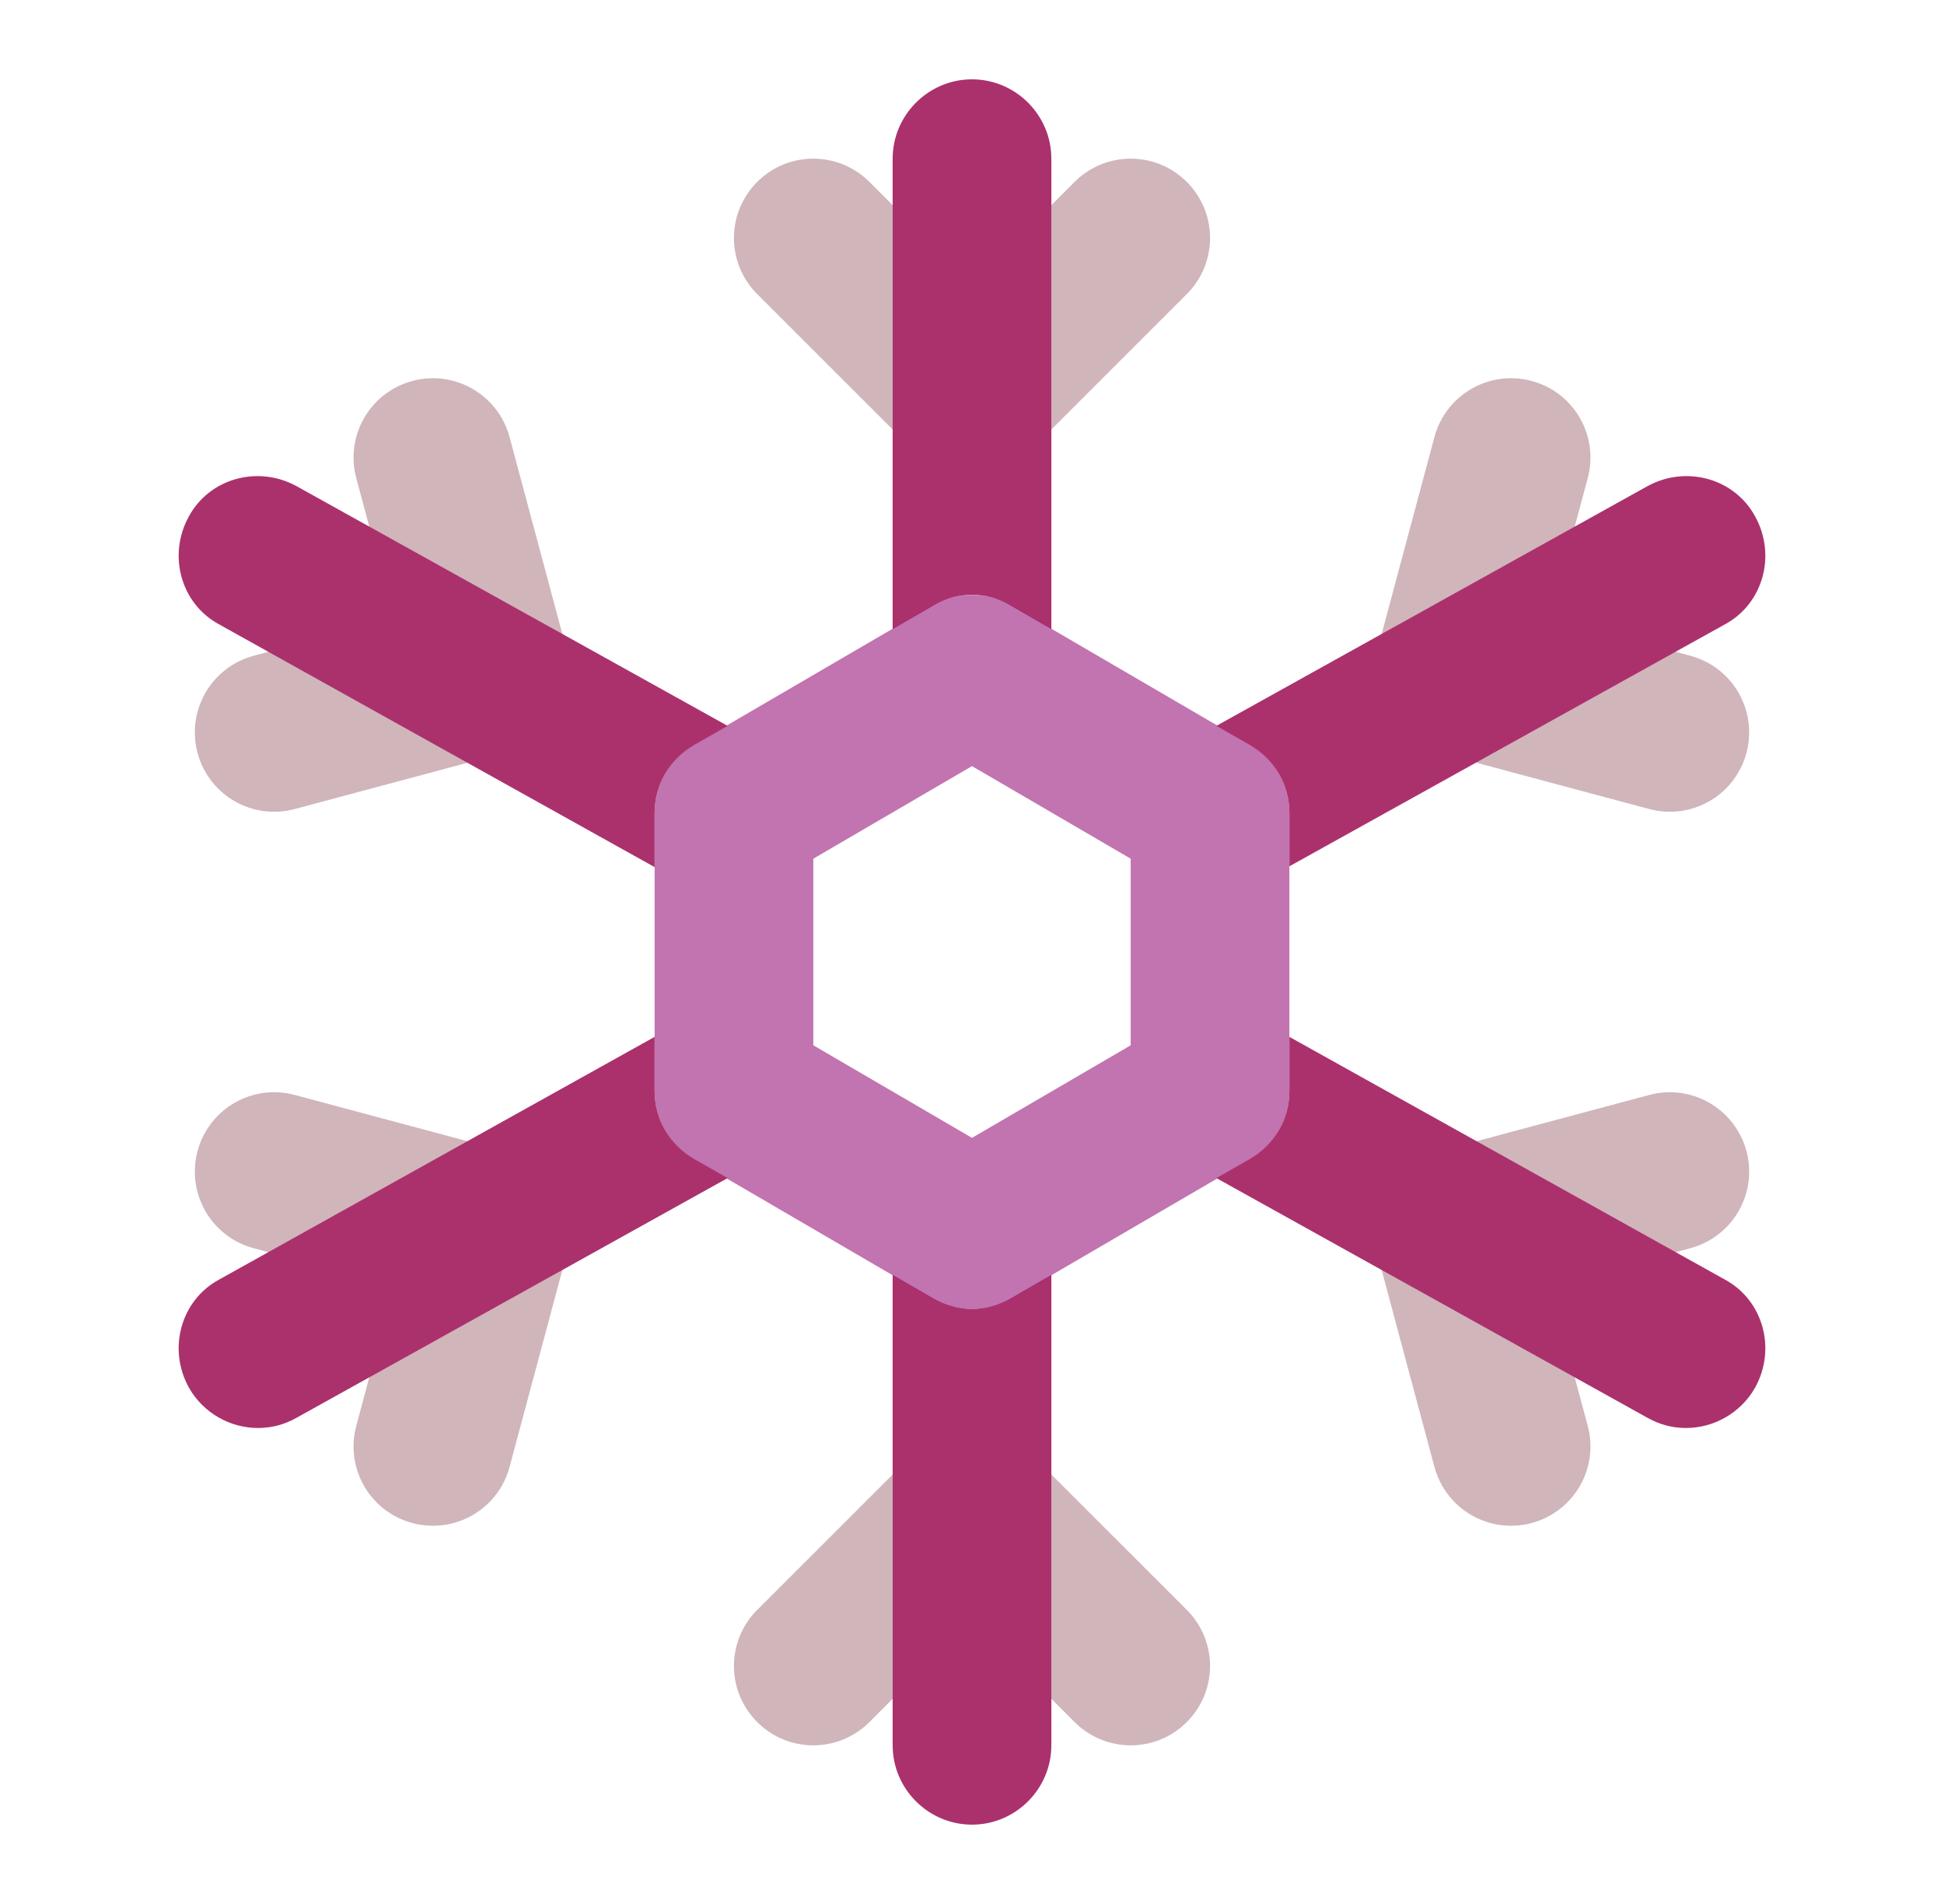 <svg width="49" height="48" viewBox="0 0 49 48" fill="none" xmlns="http://www.w3.org/2000/svg">
<path opacity="0.35" d="M24.5 11.999C23.988 11.999 23.476 11.803 23.086 11.414L19.086 7.414C18.304 6.632 18.304 5.368 19.086 4.586C19.868 3.804 21.132 3.804 21.914 4.586L24.5 7.172L27.086 4.586C27.868 3.804 29.132 3.804 29.914 4.586C30.696 5.368 30.696 6.632 29.914 7.414L25.914 11.414C25.524 11.803 25.012 11.999 24.5 11.999Z" fill="#792D3D"/>
<path opacity="0.35" d="M14.108 18C13.852 18.444 13.426 18.788 12.894 18.932L7.43 20.396C6.36 20.682 5.266 20.05 4.98 18.982C4.694 17.914 5.326 16.818 6.394 16.532L9.926 15.586L8.98 12.054C8.694 10.986 9.326 9.89 10.394 9.604C11.462 9.318 12.556 9.95 12.844 11.018L14.308 16.482C14.45 17.016 14.364 17.556 14.108 18Z" fill="#792D3D"/>
<path opacity="0.35" d="M14.108 30C14.364 30.444 14.45 30.984 14.308 31.518L12.844 36.982C12.558 38.05 11.464 38.682 10.394 38.396C9.324 38.11 8.694 37.016 8.98 35.946L9.926 32.414L6.394 31.468C5.326 31.182 4.694 30.088 4.98 29.018C5.266 27.95 6.36 27.318 7.43 27.604L12.894 29.068C13.426 29.212 13.852 29.556 14.108 30Z" fill="#792D3D"/>
<path opacity="0.35" d="M24.5 36C25.012 36 25.524 36.196 25.914 36.586L29.914 40.586C30.696 41.368 30.696 42.632 29.914 43.414C29.132 44.196 27.868 44.196 27.086 43.414L24.5 40.828L21.914 43.414C21.132 44.196 19.868 44.196 19.086 43.414C18.304 42.632 18.304 41.368 19.086 40.586L23.086 36.586C23.476 36.196 23.988 36 24.5 36Z" fill="#792D3D"/>
<path opacity="0.35" d="M34.892 30C35.148 29.556 35.574 29.212 36.106 29.068L41.57 27.604C42.638 27.318 43.732 27.95 44.02 29.018C44.308 30.086 43.674 31.18 42.606 31.468L39.074 32.414L40.02 35.946C40.306 37.014 39.674 38.108 38.606 38.396C37.538 38.682 36.444 38.05 36.156 36.982L34.692 31.518C34.55 30.984 34.636 30.444 34.892 30Z" fill="#792D3D"/>
<path opacity="0.35" d="M34.892 18C34.636 17.556 34.55 17.016 34.692 16.482L36.156 11.018C36.442 9.95 37.536 9.318 38.606 9.604C39.674 9.89 40.306 10.984 40.02 12.054L39.074 15.586L42.606 16.532C43.674 16.818 44.306 17.912 44.02 18.982C43.734 20.05 42.64 20.682 41.57 20.396L36.106 18.932C35.574 18.788 35.148 18.444 34.892 18Z" fill="#792D3D"/>
<path d="M26.5 4V15.86L25.5 15.28C24.88 14.9 24.12 14.9 23.5 15.28L22.5 15.86V4C22.5 2.9 23.4 2 24.5 2C25.6 2 26.5 2.9 26.5 4Z" fill="#AB316D"/>
<path d="M26.5 32.14V44C26.5 45.1 25.6 46 24.5 46C23.4 46 22.5 45.1 22.5 44V32.14L23.5 32.72C23.8 32.9 24.16 33 24.5 33C24.84 33 25.2 32.9 25.5 32.72L26.5 32.14Z" fill="#AB316D"/>
<path opacity="0.55" d="M24.5 33C24.152 33 23.802 32.91 23.492 32.728L17.492 29.228C16.876 28.87 16.5 28.21 16.5 27.5V20.5C16.5 19.79 16.876 19.13 17.492 18.772L23.492 15.272C24.114 14.908 24.886 14.908 25.508 15.272L31.508 18.772C32.124 19.13 32.5 19.79 32.5 20.5V27.5C32.5 28.21 32.124 28.87 31.508 29.228L25.508 32.728C25.198 32.91 24.848 33 24.5 33ZM20.5 26.352L24.5 28.686L28.5 26.352V21.648L24.5 19.314L20.5 21.648V26.352Z" fill="#8F026E"/>
<path d="M44.24 34.98C43.88 35.62 43.2 36 42.5 36C42.16 36 41.84 35.92 41.52 35.74L30.66 29.7L31.5 29.22C32.12 28.86 32.5 28.22 32.5 27.5V26.14L43.48 32.26C44.44 32.78 44.78 34 44.24 34.98Z" fill="#AB316D"/>
<path d="M18.34 18.299L17.5 18.779C16.88 19.14 16.5 19.779 16.5 20.5V21.86L5.52 15.739C4.56 15.22 4.22 13.999 4.76 13.02C5.28 12.059 6.5 11.72 7.48 12.259L18.34 18.299Z" fill="#AB316D"/>
<path d="M43.48 15.739L32.5 21.84V20.5C32.5 19.779 32.12 19.14 31.5 18.779L30.66 18.299L41.52 12.259C42.5 11.72 43.72 12.059 44.24 13.02C44.78 13.999 44.44 15.22 43.48 15.739Z" fill="#AB316D"/>
<path d="M18.34 29.7L7.48 35.74C7.16 35.92 6.84 36 6.5 36C5.8 36 5.12 35.62 4.76 34.98C4.22 34 4.56 32.78 5.52 32.26L16.5 26.14V27.5C16.5 28.22 16.88 28.86 17.5 29.22L18.34 29.7Z" fill="#AB316D"/>
</svg>
